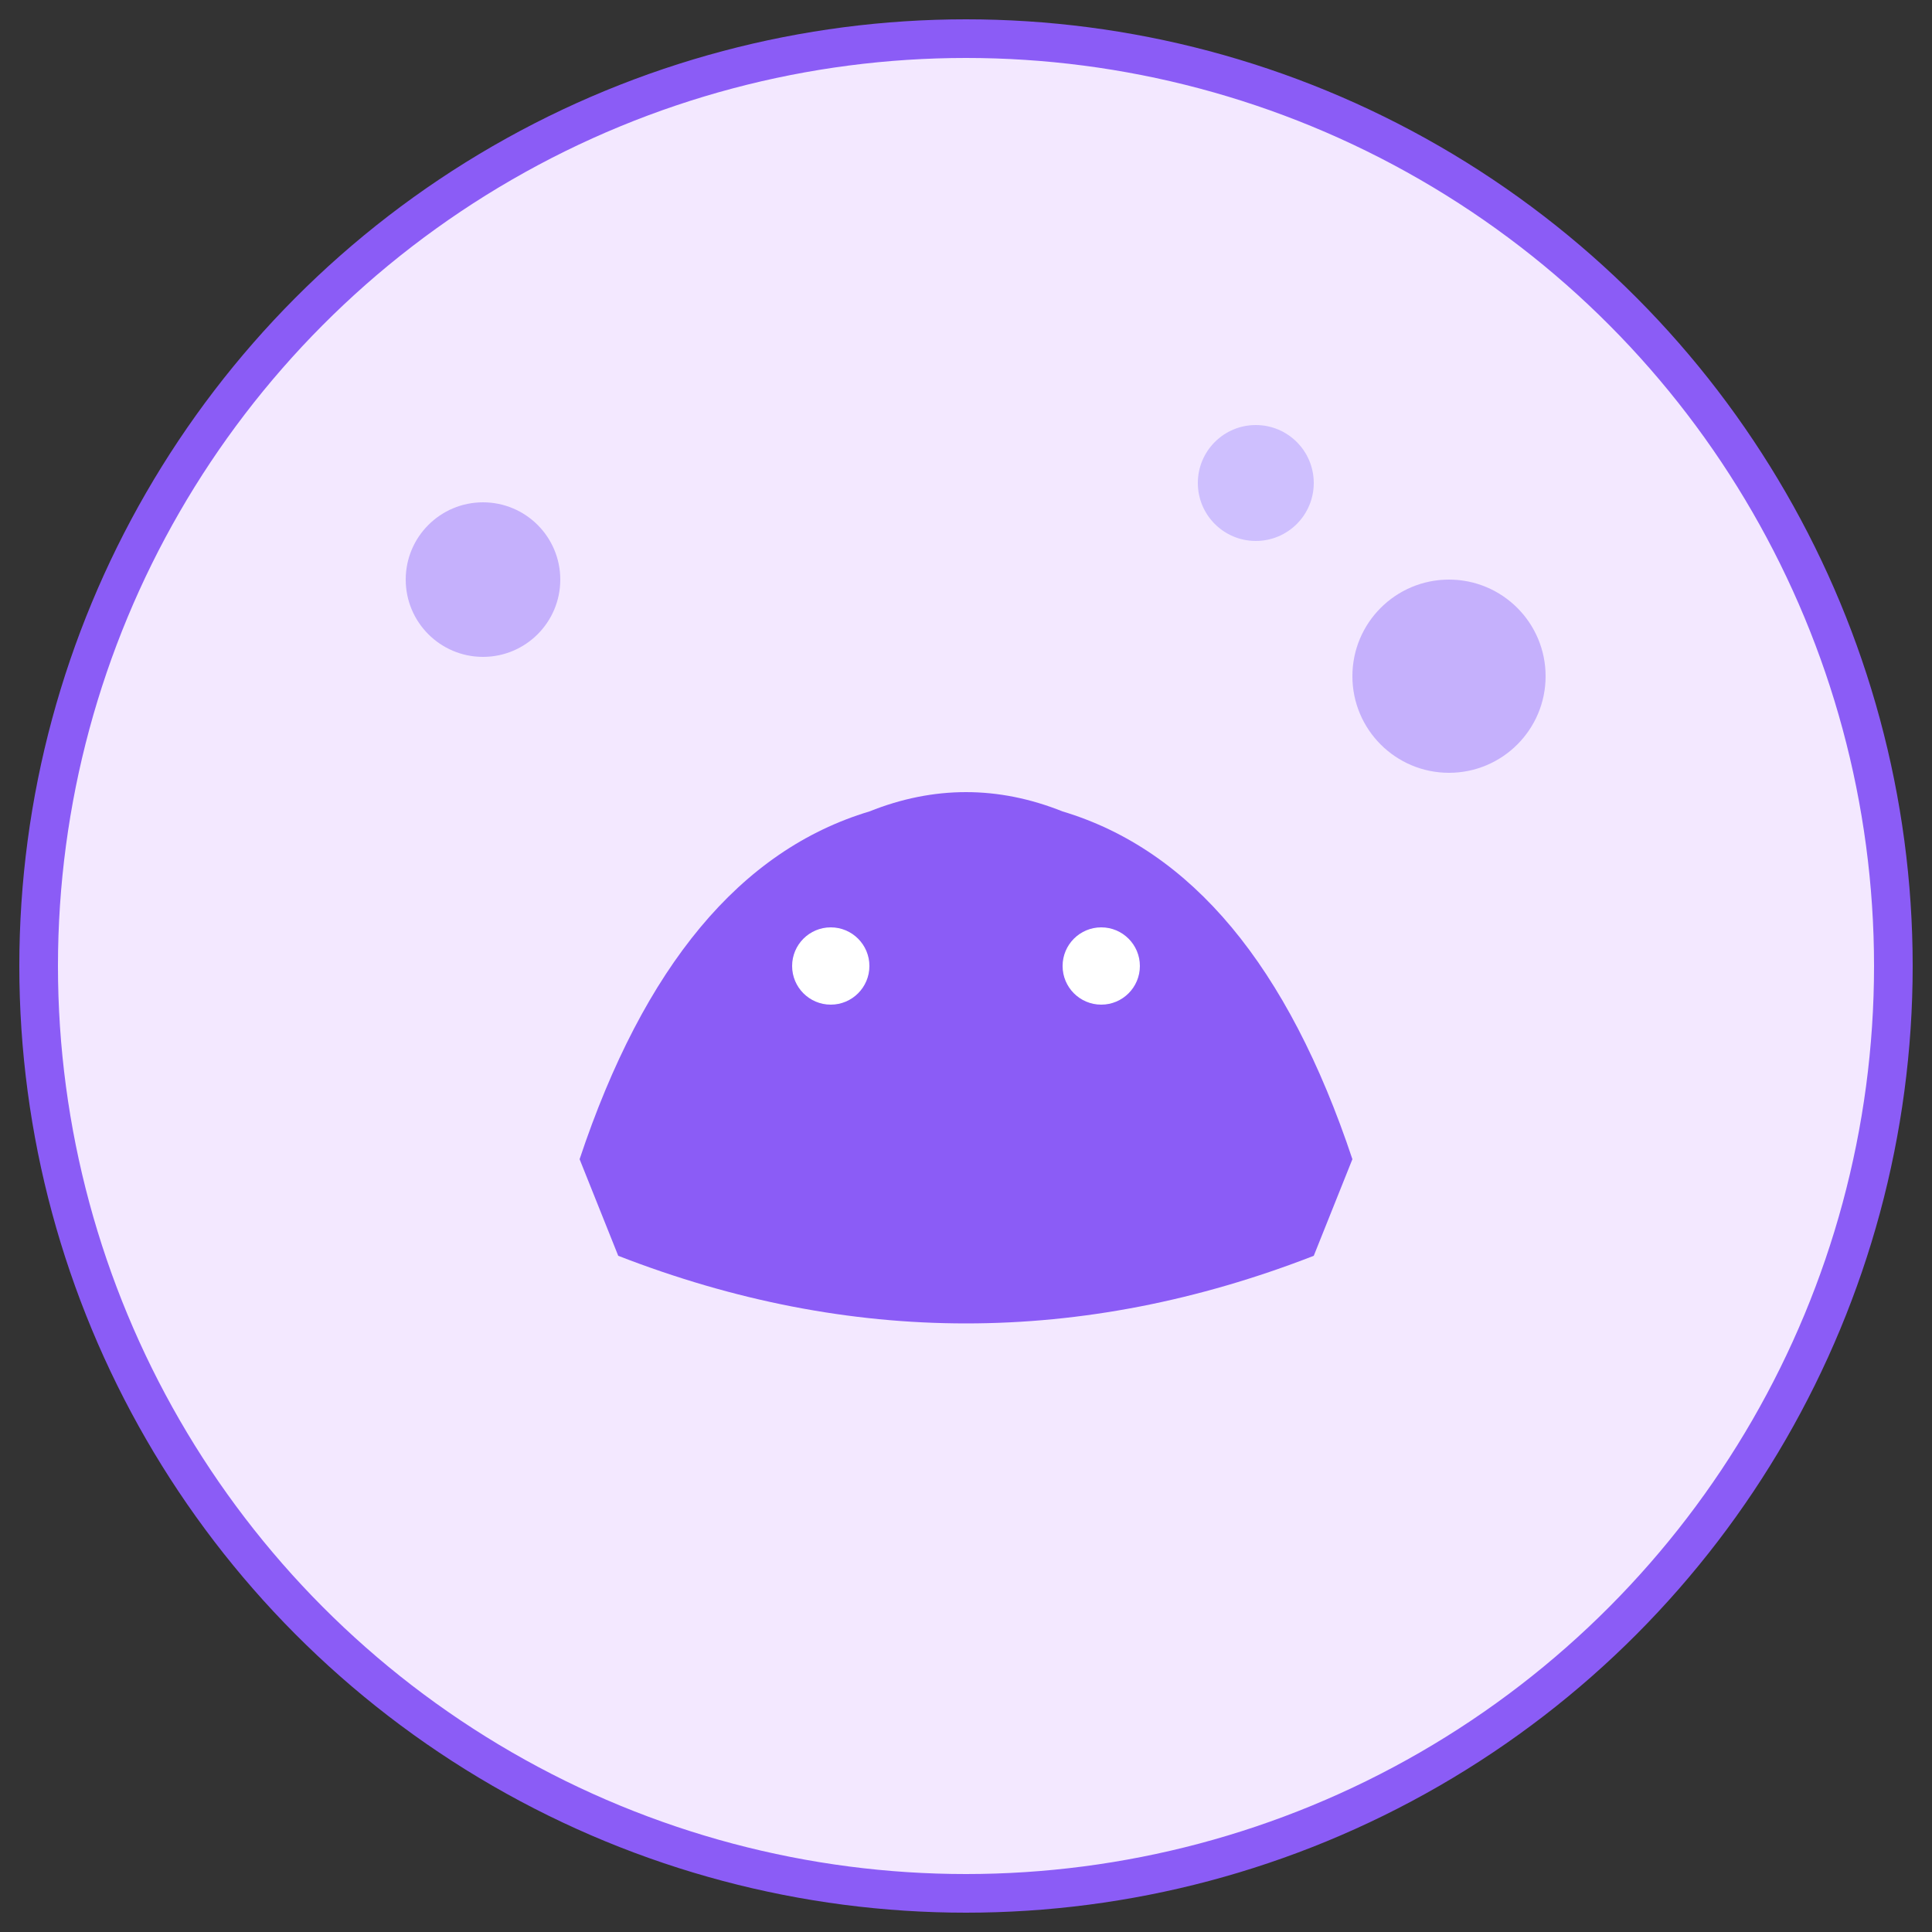 <svg xmlns="http://www.w3.org/2000/svg" viewBox="0 0 100 100" fill="none">
  <rect x="0" y="0" width="100" height="100" fill="#333333" stroke="none"/>
  <!-- Pet Grooming Icon - Dog with Bubbles -->
  <circle cx="50" cy="50" r="48" fill="#F3E8FF" stroke="#8B5CF6" stroke-width="2"/>
  
  <!-- Dog silhouette -->
  <path d="M 30 60 Q 35 45 45 42 Q 50 40 55 42 Q 65 45 70 60 L 68 65 Q 50 72 32 65 Z" fill="#8B5CF6"/>
  <circle cx="43" cy="50" r="2" fill="white"/>
  <circle cx="57" cy="50" r="2" fill="white"/>
  
  <!-- Bubbles -->
  <circle cx="25" cy="30" r="4" fill="#A78BFA" opacity="0.6"/>
  <circle cx="75" cy="35" r="5" fill="#A78BFA" opacity="0.6"/>
  <circle cx="65" cy="25" r="3" fill="#C4B5FD" opacity="0.8"/>
</svg>

